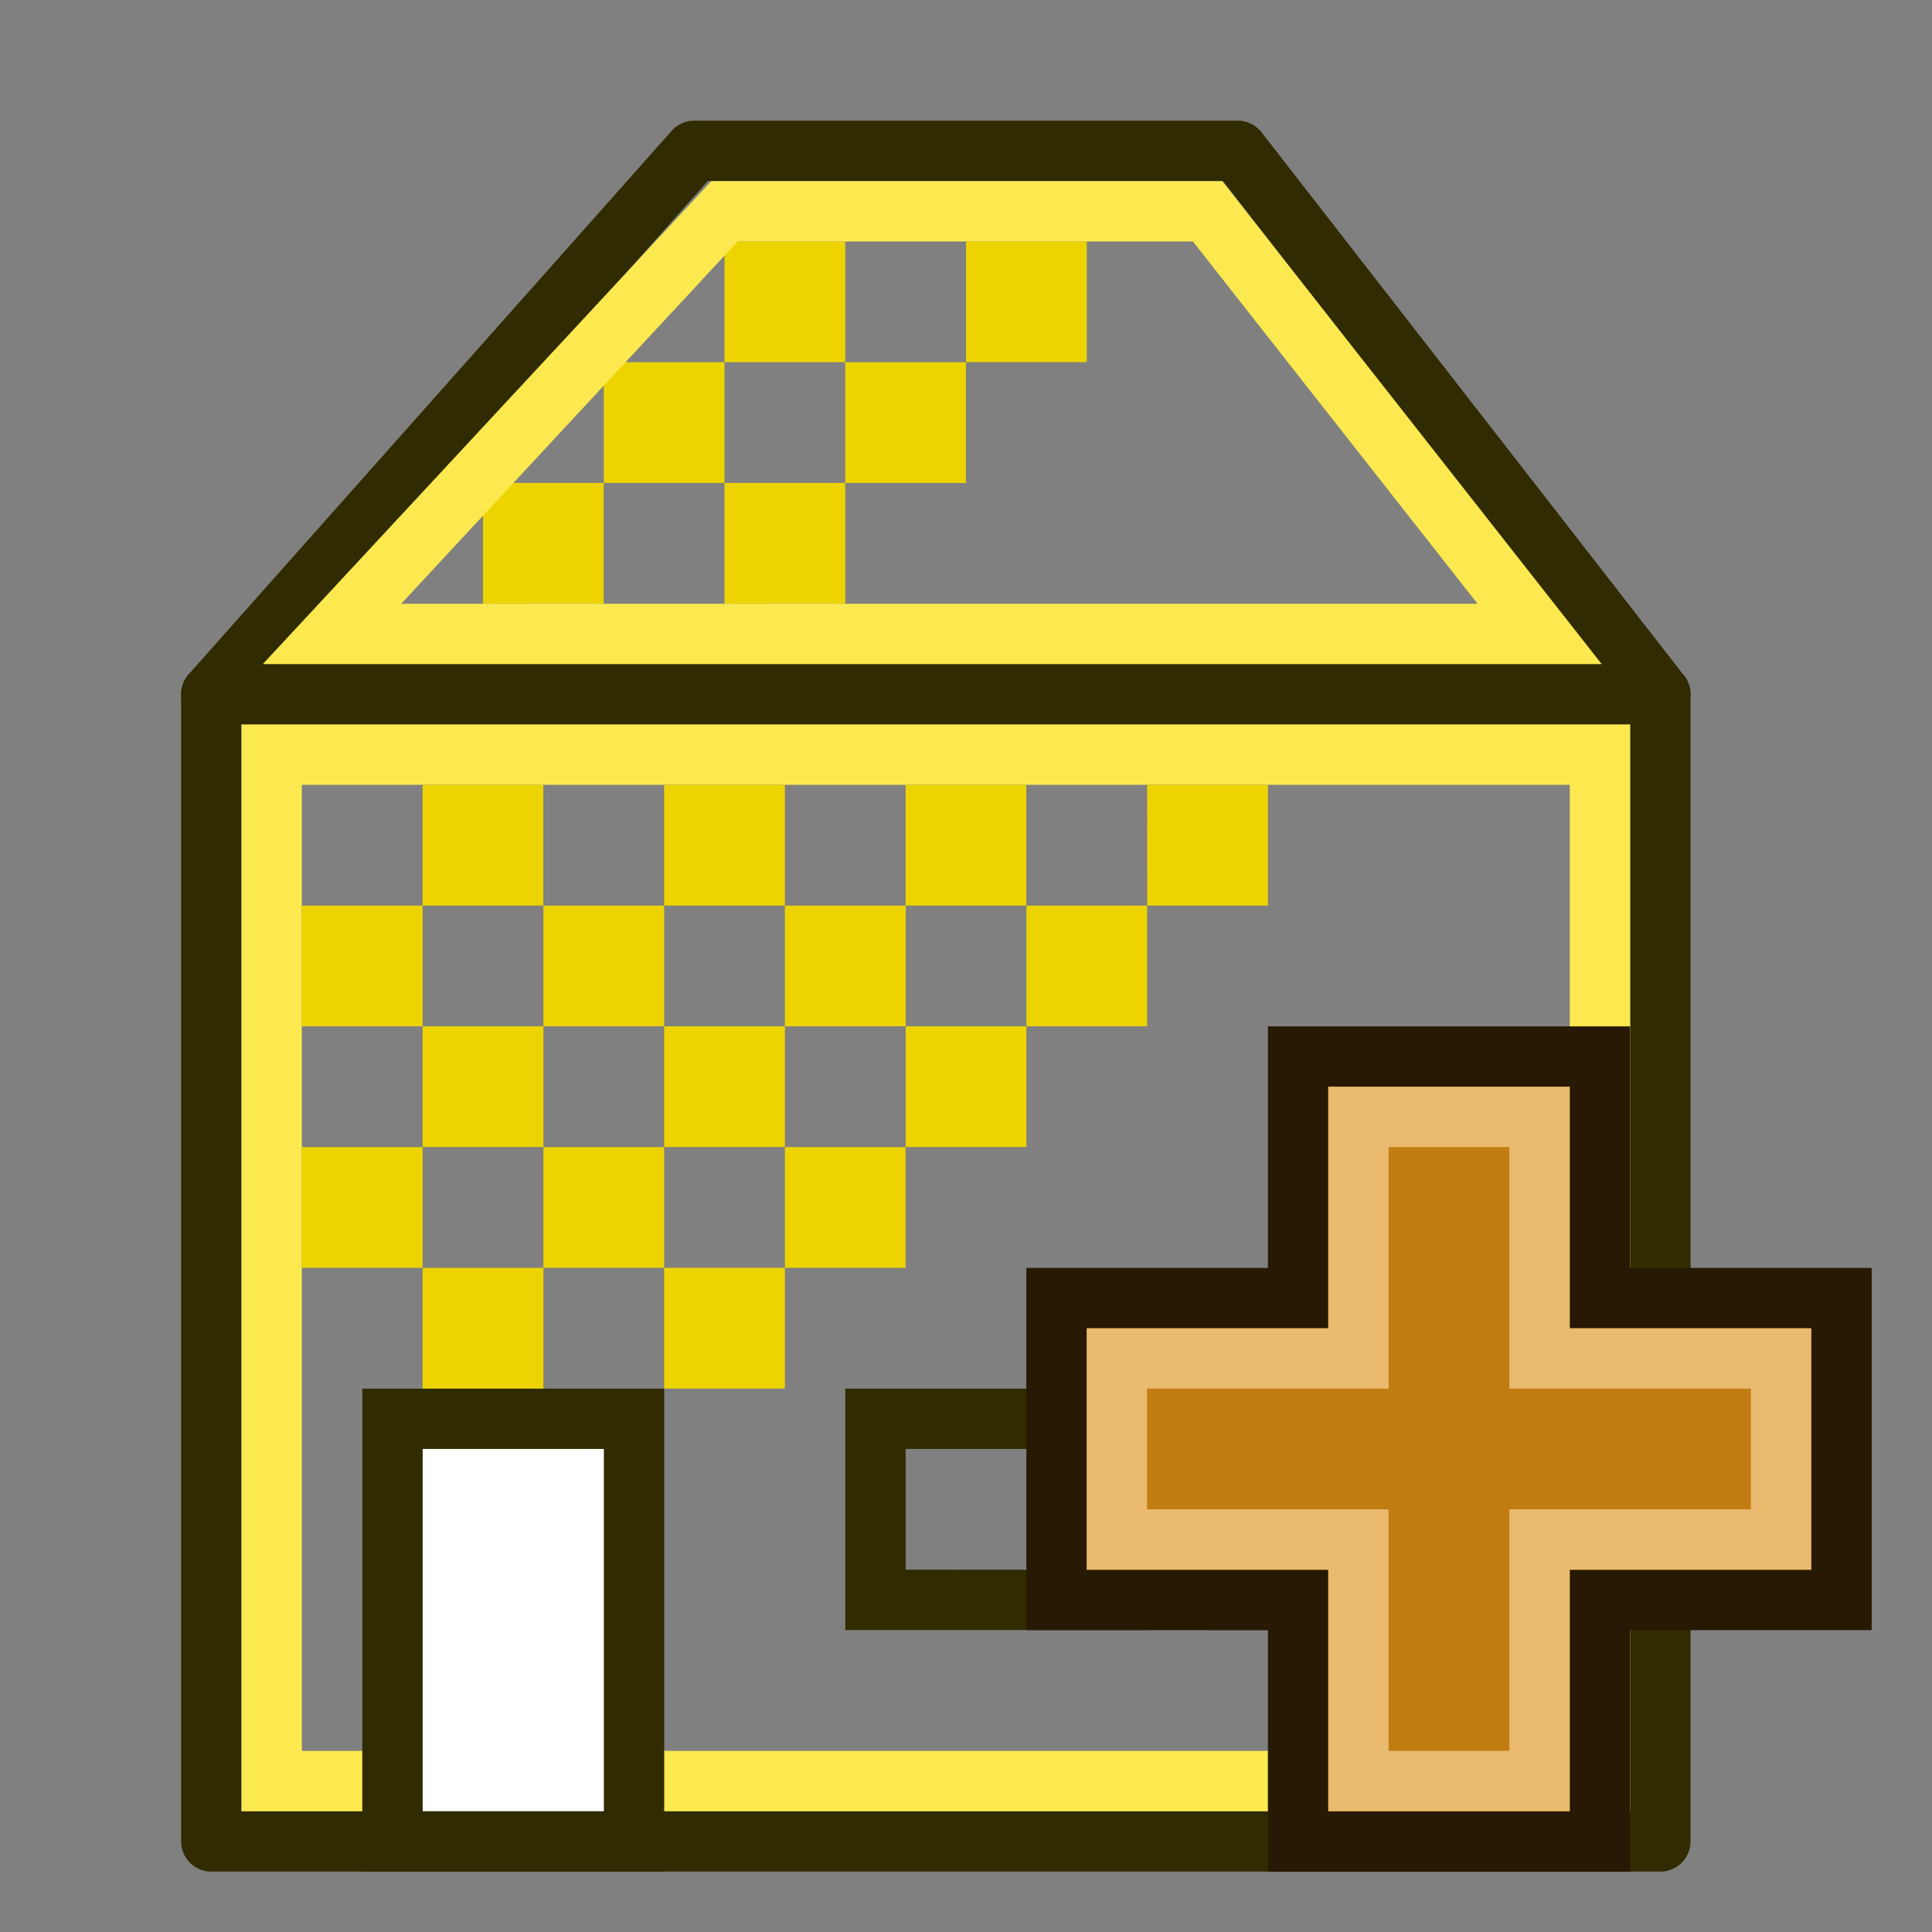 <?xml version="1.0" encoding="UTF-8" standalone="no"?>
<!-- Created with Inkscape (http://www.inkscape.org/) -->

<svg
   xmlns:dc="http://purl.org/dc/elements/1.1/"
   xmlns:cc="http://creativecommons.org/ns#"
   xmlns:rdf="http://www.w3.org/1999/02/22-rdf-syntax-ns#"
   xmlns:svg="http://www.w3.org/2000/svg"
   xmlns="http://www.w3.org/2000/svg"
   xmlns:sodipodi="http://sodipodi.sourceforge.net/DTD/sodipodi-0.dtd"
   xmlns:inkscape="http://www.inkscape.org/namespaces/inkscape"
   width="64"
   height="64"
   viewBox="0 0 16.933 16.933"
   version="1.1"
   id="svg8"
   inkscape:version="0.92.1 r15371"
   sodipodi:docname="CreateConfig.svg">
  <rect x="0" y="0" width="16.933" height="16.933" fill="#808080" stroke="none"/>
  <defs
     id="defs2" />
  <sodipodi:namedview
     id="base"
     pagecolor="#ffffff"
     bordercolor="#666666"
     borderopacity="1.0"
     inkscape:pageopacity="0.0"
     inkscape:pageshadow="2"
     inkscape:zoom="2.8"
     inkscape:cx="-33.799826"
     inkscape:cy="54.967889"
     inkscape:document-units="mm"
     inkscape:current-layer="layer1"
     showgrid="false"
     units="px"
     inkscape:window-width="1366"
     inkscape:window-height="705"
     inkscape:window-x="-8"
     inkscape:window-y="-8"
     inkscape:window-maximized="1">
    <inkscape:grid
       type="xygrid"
       id="grid4485"
       empspacing="2"
       empcolor="#3f3fff"
       empopacity="0.286"
       color="#3f3fff"
       opacity="0.094" />
  </sodipodi:namedview>
  <g
     inkscape:label="Layer 1"
     inkscape:groupmode="layer"
     id="layer1"
     transform="translate(0,-280.067)">
    <path
       style="fill:none;fill-rule:evenodd;stroke:#302b00;stroke-width:0.529;stroke-linecap:butt;stroke-linejoin:round;stroke-miterlimit:4;stroke-dasharray:none;stroke-opacity:1"
       d="M 1.852,296.206 H 14.552 l 0,-10.054 H 1.852 Z"
       id="path4491"
       inkscape:connector-curvature="0"
       sodipodi:nodetypes="ccccc" />
    <path
       style="fill:none;fill-rule:evenodd;stroke:#302b00;stroke-width:0.529;stroke-linecap:butt;stroke-linejoin:round;stroke-miterlimit:4;stroke-dasharray:none;stroke-opacity:1"
       d="m 1.852,286.152 4.233,-4.763 h 4.763 l 3.704,4.763 z"
       id="path4493"
       inkscape:connector-curvature="0"
       sodipodi:nodetypes="ccccc" />
    <path
       style="fill:none;fill-rule:evenodd;stroke:#fce94f;stroke-width:0.529;stroke-linecap:butt;stroke-linejoin:miter;stroke-miterlimit:4;stroke-dasharray:none;stroke-opacity:1"
       d="m 2.381,295.677 h 11.642 v -8.996 H 2.381 Z"
       id="path4495"
       inkscape:connector-curvature="0"
       sodipodi:nodetypes="ccccc" />
    <path
       style="fill:#ffffff;fill-rule:evenodd;stroke:#302b00;stroke-width:0.529;stroke-linecap:butt;stroke-linejoin:miter;stroke-opacity:1;stroke-miterlimit:4;stroke-dasharray:none;fill-opacity:1"
       d="m 3.44,296.206 h 2.117 v -3.704 H 3.44 Z"
       id="path4499"
       inkscape:connector-curvature="0" />
    <path
       style="fill:#edd400;fill-rule:evenodd;stroke:none;stroke-width:0.265px;stroke-linecap:butt;stroke-linejoin:miter;stroke-opacity:1;fill-opacity:1"
       d="m 3.704,286.946 h 1.058 v 1.058 H 3.704 Z"
       id="path4501"
       inkscape:connector-curvature="0" />
    <path
       inkscape:connector-curvature="0"
       id="path4503"
       d="m 2.646,288.004 h 1.058 v 1.058 H 2.646 Z"
       style="fill:#edd400;fill-opacity:1;fill-rule:evenodd;stroke:none;stroke-width:0.265px;stroke-linecap:butt;stroke-linejoin:miter;stroke-opacity:1" />
    <path
       style="fill:#edd400;fill-opacity:1;fill-rule:evenodd;stroke:none;stroke-width:0.265px;stroke-linecap:butt;stroke-linejoin:miter;stroke-opacity:1"
       d="M 3.704,289.062 H 4.763 v 1.058 H 3.704 Z"
       id="path4505"
       inkscape:connector-curvature="0" />
    <path
       inkscape:connector-curvature="0"
       id="path4507"
       d="m 4.763,288.004 h 1.058 v 1.058 H 4.763 Z"
       style="fill:#edd400;fill-opacity:1;fill-rule:evenodd;stroke:none;stroke-width:0.265px;stroke-linecap:butt;stroke-linejoin:miter;stroke-opacity:1" />
    <path
       style="fill:#edd400;fill-opacity:1;fill-rule:evenodd;stroke:none;stroke-width:0.265px;stroke-linecap:butt;stroke-linejoin:miter;stroke-opacity:1"
       d="m 5.821,286.946 h 1.058 v 1.058 H 5.821 Z"
       id="path4509"
       inkscape:connector-curvature="0" />
    <path
       inkscape:connector-curvature="0"
       id="path4511"
       d="m 2.646,290.121 h 1.058 v 1.058 H 2.646 Z"
       style="fill:#edd400;fill-opacity:1;fill-rule:evenodd;stroke:none;stroke-width:0.265px;stroke-linecap:butt;stroke-linejoin:miter;stroke-opacity:1" />
    <path
       inkscape:connector-curvature="0"
       id="path4513"
       d="m 7.937,286.946 h 1.058 v 1.058 H 7.937 Z"
       style="fill:#edd400;fill-opacity:1;fill-rule:evenodd;stroke:none;stroke-width:0.265px;stroke-linecap:butt;stroke-linejoin:miter;stroke-opacity:1" />
    <path
       style="fill:#edd400;fill-opacity:1;fill-rule:evenodd;stroke:none;stroke-width:0.265px;stroke-linecap:butt;stroke-linejoin:miter;stroke-opacity:1"
       d="M 6.879,288.004 H 7.938 v 1.058 H 6.879 Z"
       id="path4515"
       inkscape:connector-curvature="0" />
    <path
       inkscape:connector-curvature="0"
       id="path4517"
       d="M 3.704,291.179 H 4.763 v 1.058 H 3.704 Z"
       style="fill:#edd400;fill-opacity:1;fill-rule:evenodd;stroke:none;stroke-width:0.265px;stroke-linecap:butt;stroke-linejoin:miter;stroke-opacity:1" />
    <path
       style="fill:#edd400;fill-opacity:1;fill-rule:evenodd;stroke:none;stroke-width:0.265px;stroke-linecap:butt;stroke-linejoin:miter;stroke-opacity:1"
       d="m 4.763,290.121 h 1.058 v 1.058 H 4.763 Z"
       id="path4519"
       inkscape:connector-curvature="0" />
    <path
       inkscape:connector-curvature="0"
       id="path4521"
       d="m 5.821,289.062 h 1.058 v 1.058 h -1.058 z"
       style="fill:#edd400;fill-opacity:1;fill-rule:evenodd;stroke:none;stroke-width:0.265px;stroke-linecap:butt;stroke-linejoin:miter;stroke-opacity:1" />
    <path
       inkscape:connector-curvature="0"
       id="path4525"
       d="m 5.292,283.242 h 1.058 v 1.058 H 5.292 Z"
       style="fill:#edd400;fill-opacity:1;fill-rule:evenodd;stroke:none;stroke-width:0.265px;stroke-linecap:butt;stroke-linejoin:miter;stroke-opacity:1" />
    <path
       style="fill:#edd400;fill-opacity:1;fill-rule:evenodd;stroke:none;stroke-width:0.265px;stroke-linecap:butt;stroke-linejoin:miter;stroke-opacity:1"
       d="m 4.233,284.3 h 1.058 v 1.058 H 4.233 Z"
       id="path4527"
       inkscape:connector-curvature="0" />
    <path
       style="fill:#edd400;fill-opacity:1;fill-rule:evenodd;stroke:none;stroke-width:0.265px;stroke-linecap:butt;stroke-linejoin:miter;stroke-opacity:1"
       d="m 6.35,284.3 h 1.058 v 1.058 H 6.35 Z"
       id="path4529"
       inkscape:connector-curvature="0" />
    <path
       inkscape:connector-curvature="0"
       id="path4531"
       d="m 6.35,282.183 h 1.058 v 1.058 H 6.35 Z"
       style="fill:#edd400;fill-opacity:1;fill-rule:evenodd;stroke:none;stroke-width:0.265px;stroke-linecap:butt;stroke-linejoin:miter;stroke-opacity:1" />
    <path
       inkscape:connector-curvature="0"
       id="path4533"
       d="m 7.408,283.242 h 1.058 v 1.058 H 7.408 Z"
       style="fill:#edd400;fill-opacity:1;fill-rule:evenodd;stroke:none;stroke-width:0.265px;stroke-linecap:butt;stroke-linejoin:miter;stroke-opacity:1" />
    <path
       style="fill:#edd400;fill-opacity:1;fill-rule:evenodd;stroke:none;stroke-width:0.265px;stroke-linecap:butt;stroke-linejoin:miter;stroke-opacity:1"
       d="M 8.467,282.183 H 9.525 v 1.058 H 8.467 Z"
       id="path4535"
       inkscape:connector-curvature="0" />
    <path
       style="fill:none;fill-rule:evenodd;stroke:#fce94f;stroke-width:0.529;stroke-linecap:butt;stroke-linejoin:miter;stroke-miterlimit:4;stroke-dasharray:none;stroke-opacity:1"
       d="M 2.91,285.623 H 13.494 l -2.91,-3.704 H 6.35 Z"
       id="path4497"
       inkscape:connector-curvature="0"
       sodipodi:nodetypes="ccccc" />
    <path
       style="fill:#edd400;fill-opacity:1;fill-rule:evenodd;stroke:none;stroke-width:0.265px;stroke-linecap:butt;stroke-linejoin:miter;stroke-opacity:1"
       d="M 10.054,286.946 H 11.113 v 1.058 h -1.058 z"
       id="path4539"
       inkscape:connector-curvature="0" />
    <path
       inkscape:connector-curvature="0"
       id="path4541"
       d="m 8.996,288.004 h 1.058 v 1.058 H 8.996 Z"
       style="fill:#edd400;fill-opacity:1;fill-rule:evenodd;stroke:none;stroke-width:0.265px;stroke-linecap:butt;stroke-linejoin:miter;stroke-opacity:1" />
    <path
       style="fill:#edd400;fill-opacity:1;fill-rule:evenodd;stroke:none;stroke-width:0.265px;stroke-linecap:butt;stroke-linejoin:miter;stroke-opacity:1"
       d="m 5.821,291.179 h 1.058 v 1.058 H 5.821 Z"
       id="path4543"
       inkscape:connector-curvature="0" />
    <path
       inkscape:connector-curvature="0"
       id="path4545"
       d="m 6.879,290.121 h 1.058 v 1.058 H 6.879 Z"
       style="fill:#edd400;fill-opacity:1;fill-rule:evenodd;stroke:none;stroke-width:0.265px;stroke-linecap:butt;stroke-linejoin:miter;stroke-opacity:1" />
    <path
       style="fill:#edd400;fill-opacity:1;fill-rule:evenodd;stroke:none;stroke-width:0.265px;stroke-linecap:butt;stroke-linejoin:miter;stroke-opacity:1"
       d="m 7.938,289.062 h 1.058 v 1.058 h -1.058 z"
       id="path4547"
       inkscape:connector-curvature="0" />
    <path
       style="fill:none;fill-rule:evenodd;stroke:#302b00;stroke-width:0.529;stroke-linecap:butt;stroke-linejoin:miter;stroke-opacity:1;stroke-miterlimit:4;stroke-dasharray:none"
       d="m 7.673,292.502 h 2.117 v 1.587 H 7.673 Z"
       id="path4549"
       inkscape:connector-curvature="0" />
    <path
       inkscape:connector-curvature="0"
       id="path4551"
       d="m 10.848,292.502 h 2.117 v 1.587 h -2.117 z"
       style="fill:none;fill-rule:evenodd;stroke:#302b00;stroke-width:0.529;stroke-linecap:butt;stroke-linejoin:miter;stroke-opacity:1;stroke-miterlimit:4;stroke-dasharray:none" />
    <path
       style="fill:#c17d11;fill-rule:evenodd;stroke:#271903;stroke-width:0.529;stroke-linecap:butt;stroke-linejoin:miter;stroke-miterlimit:4;stroke-dasharray:none;stroke-opacity:1"
       d="m 16.14,291.444 -2.117,0 0,-2.117 h -2.646 v 2.117 H 9.26 v 2.646 l 2.117,0 0,2.117 2.646,0 0,-2.117 h 2.117 z"
       id="path4512"
       inkscape:connector-curvature="0"
       sodipodi:nodetypes="ccccccccccccc" />
    <path
       style="fill:none;fill-rule:evenodd;stroke:#e9b96e;stroke-width:0.529;stroke-linecap:butt;stroke-linejoin:miter;stroke-miterlimit:4;stroke-dasharray:none;stroke-opacity:1"
       d="m 15.61,293.56 -10e-7,-1.587 -2.117,0 0,-2.117 -1.587,0 0,2.117 -2.117,0 6e-7,1.587 2.117,0 -10e-7,2.117 1.587,0 10e-7,-2.117 z"
       id="path4514"
       inkscape:connector-curvature="0"
       sodipodi:nodetypes="ccccccccccccc" />
  </g>
</svg>
